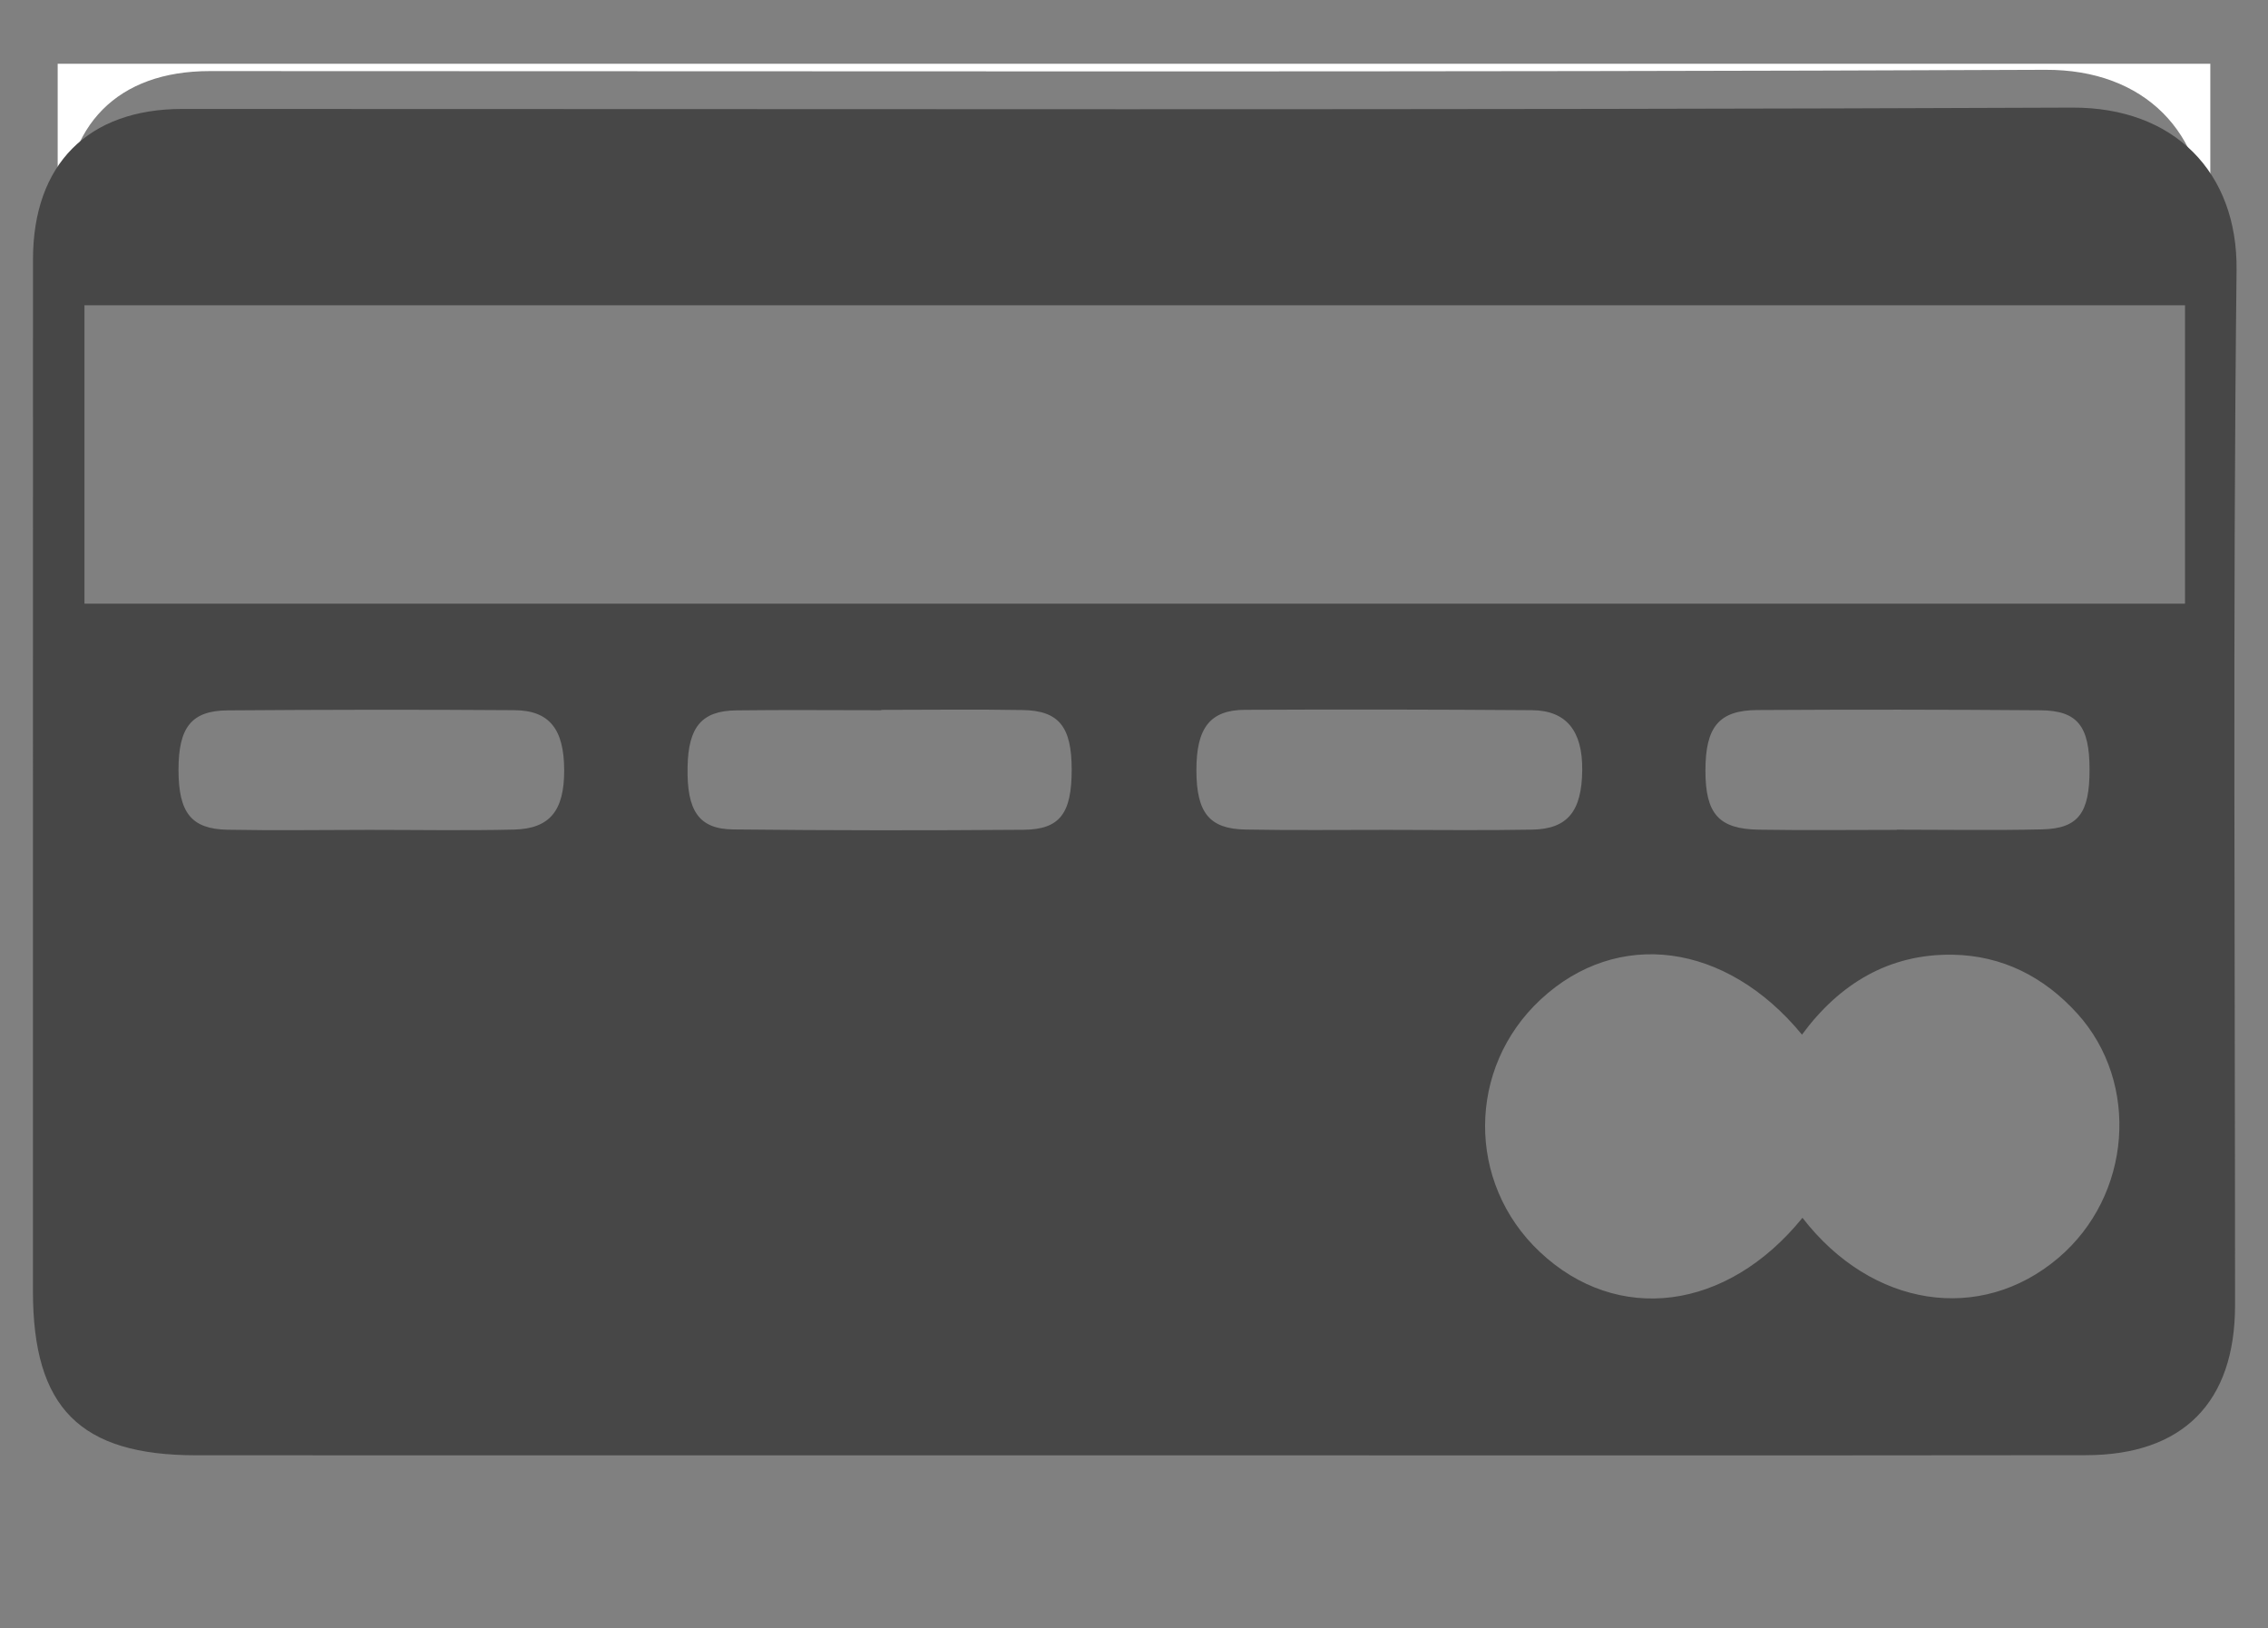 <?xml version="1.0" encoding="utf-8"?>
<!-- Generator: Adobe Illustrator 24.0.1, SVG Export Plug-In . SVG Version: 6.00 Build 0)  -->
<svg version="1.1" id="Camada_1" xmlns="http://www.w3.org/2000/svg" xmlns:xlink="http://www.w3.org/1999/xlink" x="0px" y="0px"
	 viewBox="0 0 477.73 342.9" style="enable-background:new 0 0 477.73 342.9;" xml:space="preserve">
<rect x="0" y="0" width="477.73" height="342.9" fill="#808080" stroke="none"/>
<style type="text/css">
	.st0{fill:#FFFFFF;}
	.st1{fill:#474747;}
</style>
<path class="st0" d="M465.58,291.16c-151.14,0-302.29,0-453.43,0c0-92.58,0-185.15,0-277.73c151.14,0,302.29,0,453.43,0
	C465.58,106.01,465.58,198.59,465.58,291.16z M239.61,290.4c64.69,0,129.37,0.05,194.06-0.03c19.89-0.02,30.52-10.85,30.52-30.67
	c0.01-70.59-0.48-141.18,0.31-211.76c0.22-19.99-12.76-33.33-33.64-33.24c-128.9,0.54-257.8,0.27-386.7,0.27
	c-19.33,0-30.58,11.34-30.59,30.8c-0.01,70.35-0.01,140.7-0.01,211.06c0,23.85,9.61,33.55,33.4,33.56
	C111.18,290.42,175.39,290.4,239.61,290.4z"/>
<path class="st1" d="M239.62,306.46c-66.1,0-132.2,0.02-198.3-0.01c-24.49-0.01-34.38-10-34.38-34.55c0-72.42,0-144.83,0.01-217.25
	c0-20.03,11.58-31.71,31.48-31.71c132.68-0.01,265.37,0.27,398.05-0.28c21.5-0.09,34.86,13.64,34.63,34.22
	c-0.81,72.65-0.31,145.32-0.32,217.98c0,20.41-10.95,31.55-31.42,31.57C372.79,306.51,306.21,306.46,239.62,306.46z M460.25,64.28
	c-147.97,0-295.32,0-442.46,0c0,21.37,0,42.11,0,62.84c147.8,0,294.97,0,442.46,0C460.25,105.99,460.25,85.41,460.25,64.28z
	 M379.67,256.44c14.65,18.95,37.52,22.36,53.91,8.44c15.44-13.12,17.22-36.84,3.97-51.46c-7.07-7.8-15.87-12.21-26.23-12.38
	c-13.38-0.22-23.86,6.11-31.75,16.83c-16.02-19.48-38.89-22.4-55.03-7.42c-15.54,14.42-15.65,38.6-0.23,53.14
	C340.63,278.99,363.72,276.11,379.67,256.44z M292.18,174.75c10.2,0,20.39,0.14,30.59-0.05c7.47-0.14,10.44-3.91,10.51-12.59
	c0.07-8.22-3.36-12.51-10.61-12.56c-20.15-0.15-40.29-0.18-60.44-0.08c-7.38,0.04-10.23,3.85-10.22,12.71
	c0.01,8.94,2.7,12.37,10.32,12.5C272.28,174.87,282.23,174.74,292.18,174.75z M77.7,174.75c10.19,0,20.39,0.18,30.57-0.06
	c7.58-0.18,10.59-4.01,10.57-12.52c-0.03-8.59-3.07-12.57-10.48-12.62c-20.14-0.15-40.29-0.11-60.43,0.04
	c-7.62,0.06-10.33,3.59-10.33,12.51c0.01,8.99,2.65,12.46,10.25,12.62C57.8,174.91,67.75,174.76,77.7,174.75z M399.54,174.75
	c0-0.01,0-0.03,0-0.04c10.18,0,20.37,0.17,30.55-0.06c7.69-0.17,10.07-3.41,10.05-12.66c-0.01-9.07-2.52-12.36-10.32-12.42
	c-19.88-0.16-39.77-0.17-59.65-0.05c-8.12,0.05-10.94,3.56-10.94,12.75c0,9.07,2.77,12.3,11.21,12.44
	C380.14,174.87,389.84,174.75,399.54,174.75z M185.63,149.48c0,0.03,0,0.05,0,0.08c-10.19,0-20.38-0.1-30.57,0.03
	c-7.27,0.09-10.07,3.5-10.23,11.9c-0.18,9.26,2.35,13.1,9.64,13.17c20.38,0.22,40.76,0.23,61.14,0.07
	c7.68-0.06,10.13-3.47,10.13-12.67c0-8.97-2.64-12.4-10.27-12.54C205.53,149.34,195.58,149.48,185.63,149.48z"/>
</svg>
